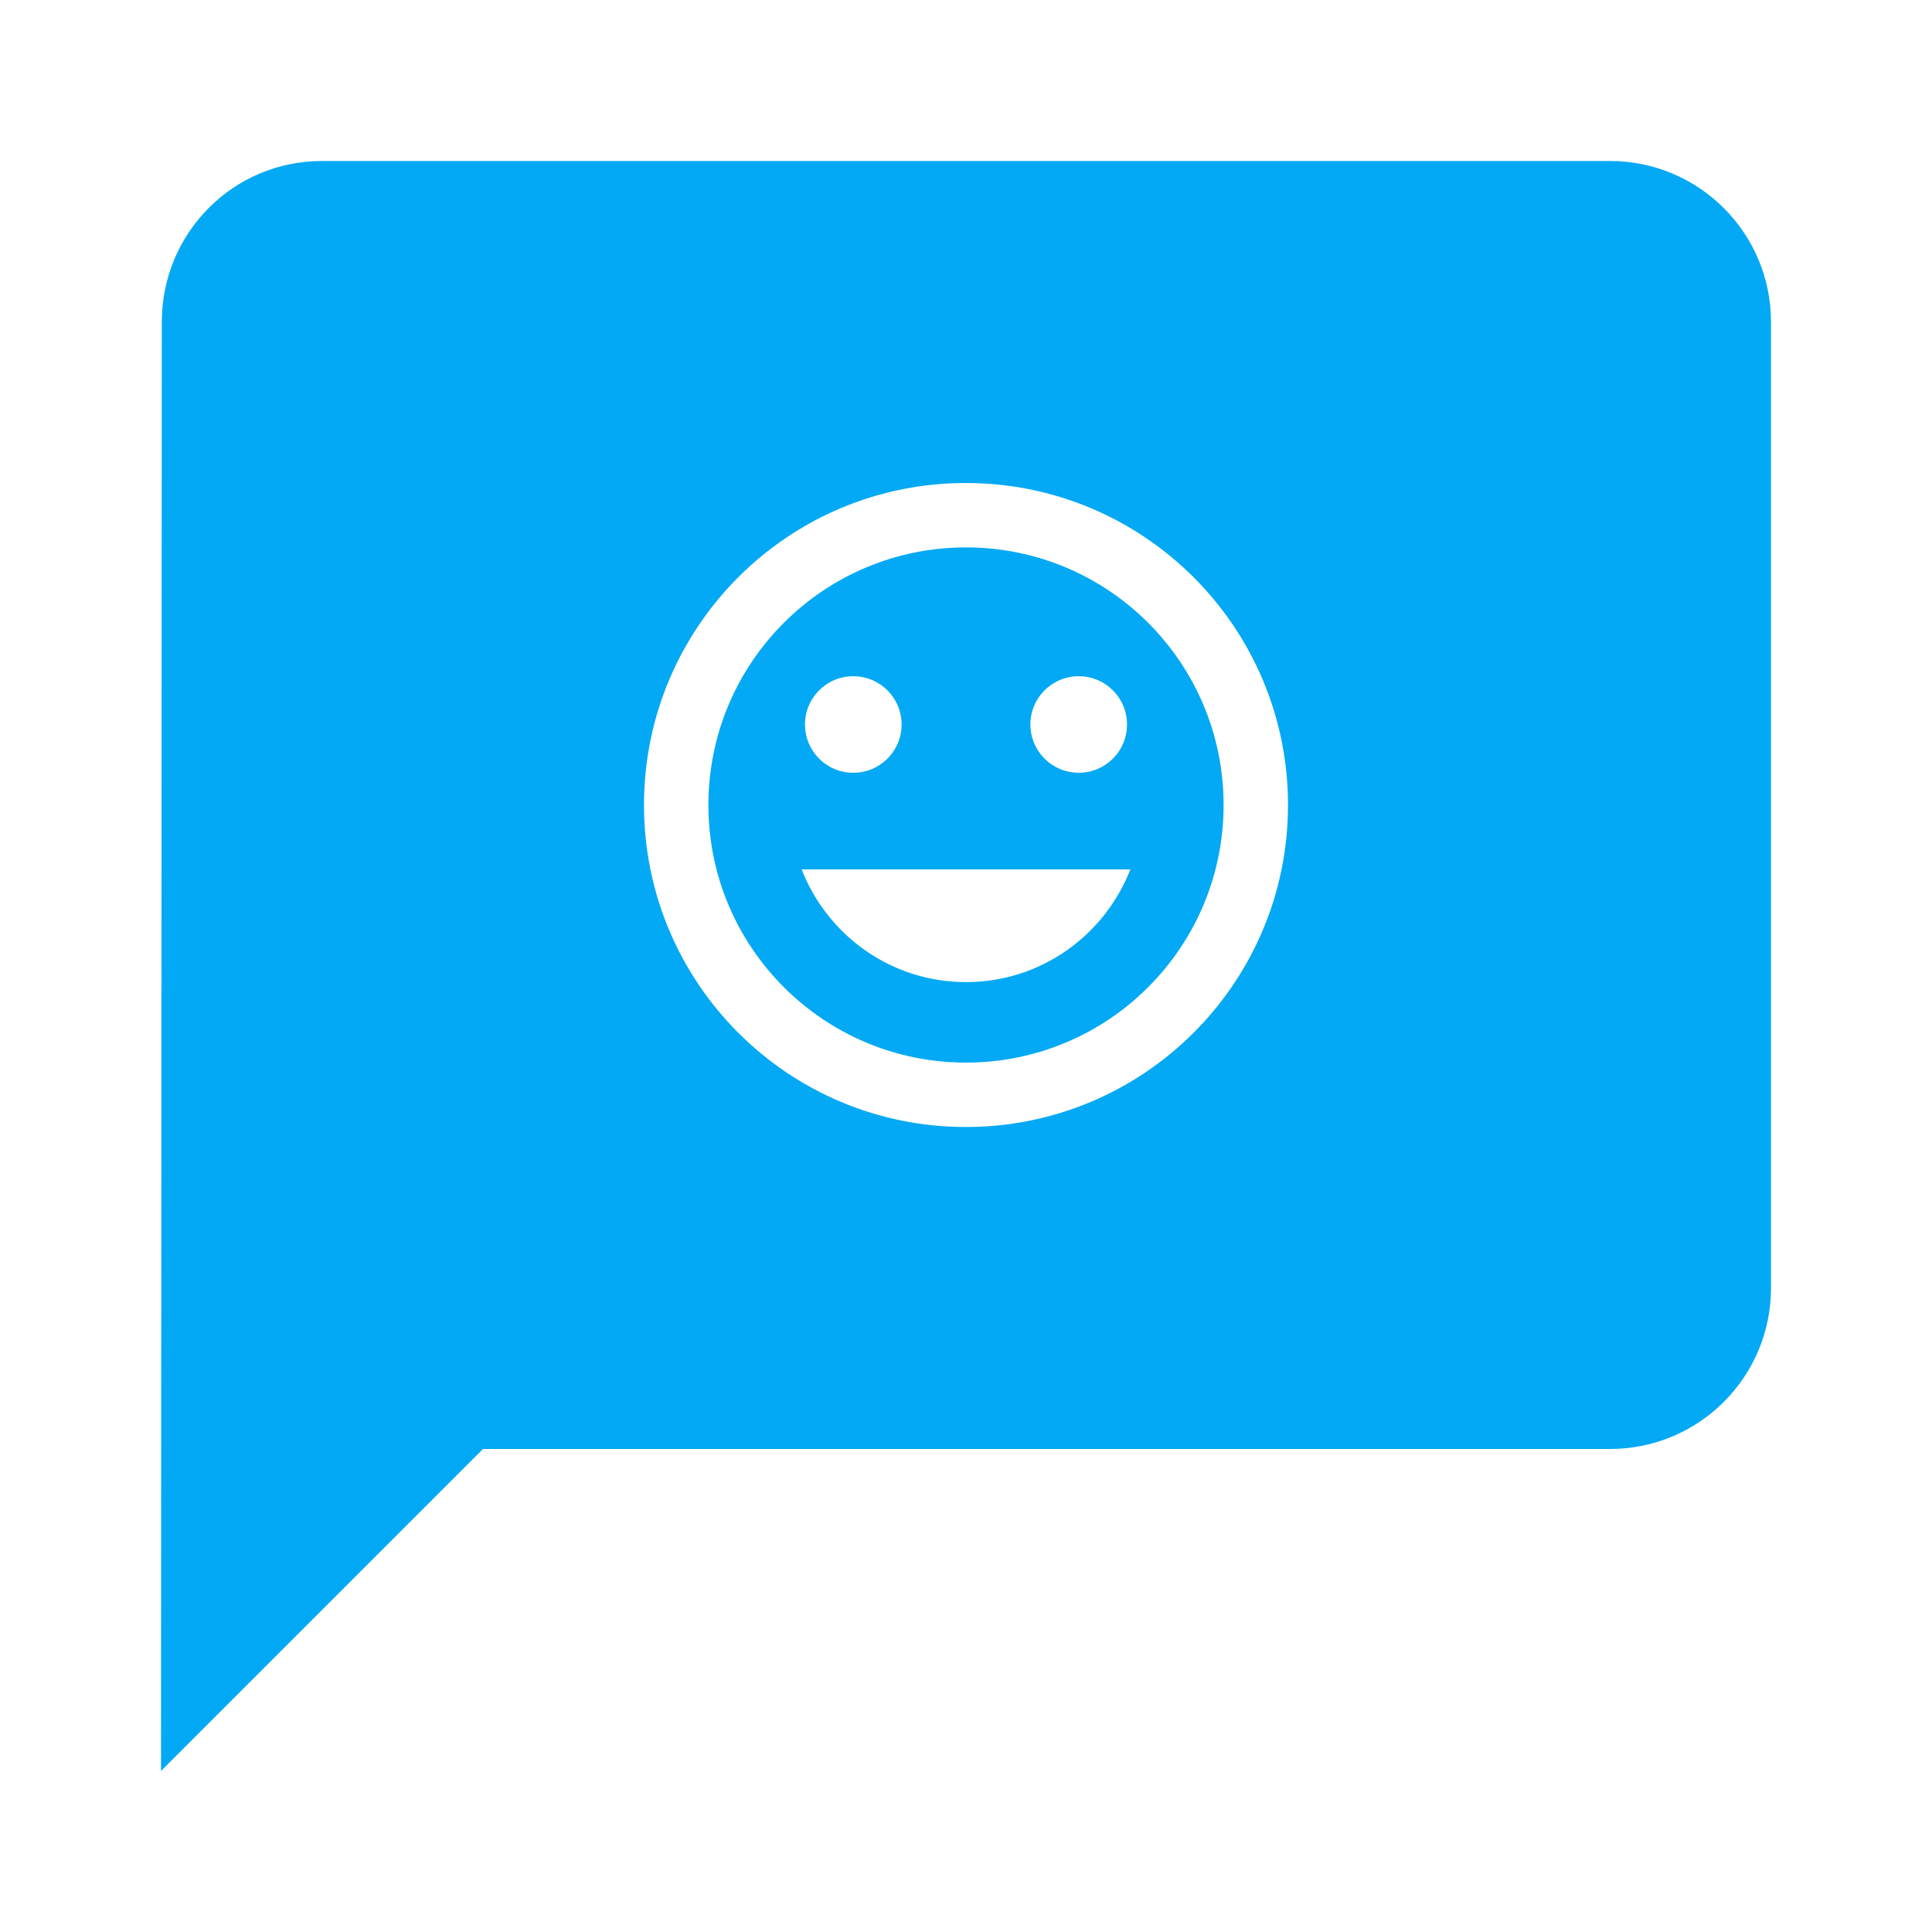 <?xml version="1.0" encoding="UTF-8" standalone="no"?>
<svg
   xmlns:dc="http://purl.org/dc/elements/1.1/"
   xmlns:cc="http://creativecommons.org/ns#"
   xmlns:rdf="http://www.w3.org/1999/02/22-rdf-syntax-ns#"
   xmlns:svg="http://www.w3.org/2000/svg"
   xmlns="http://www.w3.org/2000/svg"
   xmlns:sodipodi="http://sodipodi.sourceforge.net/DTD/sodipodi-0.dtd"
   xmlns:inkscape="http://www.inkscape.org/namespaces/inkscape"
   fill="#03A9F4"
   width="48"
   height="48"
   viewBox="0 0 48 48"
   id="svg2"
   version="1.1"
   inkscape:version="0.91 r13725"
   sodipodi:docname="empathy.svg">
  <defs
     id="defs8" />
  <sodipodi:namedview
     pagecolor="#ffffff"
     bordercolor="#666666"
     borderopacity="1"
     objecttolerance="10"
     gridtolerance="10"
     guidetolerance="10"
     inkscape:pageopacity="0"
     inkscape:pageshadow="2"
     inkscape:window-width="1366"
     inkscape:window-height="713"
     id="namedview6"
     showgrid="false"
     inkscape:snap-bbox="true"
     inkscape:bbox-nodes="true"
     inkscape:zoom="3.795750125125503"
     inkscape:cx="-18.12696707186586"
     inkscape:cy="36.71879046173436"
     inkscape:window-x="0"
     inkscape:window-y="30"
     inkscape:window-maximized="1"
     inkscape:current-layer="svg2" />
  <path
     d="M 8 4 C 5.79 4 4.02 5.79 4.02 8 L 4 44 L 12 36 L 40 36 C 42.21 36 44 34.21 44 32 L 44 8 C 44 5.79 42.21 4 40 4 L 8 4 z M 23.996 12 C 28.416 12 32 15.58 32 20 C 32 24.42 28.416 28 23.996 28 C 19.576 28 16 24.42 16 20 C 16 15.58 19.576 12 23.996 12 z M 24 13.6 C 20.464 13.6 17.6 16.464 17.6 20 C 17.6 23.536 20.464 26.4 24 26.4 C 27.536 26.4 30.4 23.536 30.4 20 C 30.4 16.464 27.536 13.6 24 13.6 z M 21.199 16.801 C 21.863 16.801 22.4 17.336 22.4 18 C 22.4 18.664 21.863 19.199 21.199 19.199 C 20.535 19.199 20 18.664 20 18 C 20 17.336 20.535 16.801 21.199 16.801 z M 26.801 16.801 C 27.465 16.801 28 17.336 28 18 C 28 18.664 27.465 19.199 26.801 19.199 C 26.137 19.199 25.6 18.664 25.6 18 C 25.6 17.336 26.137 16.801 26.801 16.801 z M 19.916 21.6 L 28.084 21.6 C 27.444 23.236 25.864 24.4 24 24.4 C 22.136 24.4 20.556 23.236 19.916 21.6 z "
     id="path4157" />
</svg>
